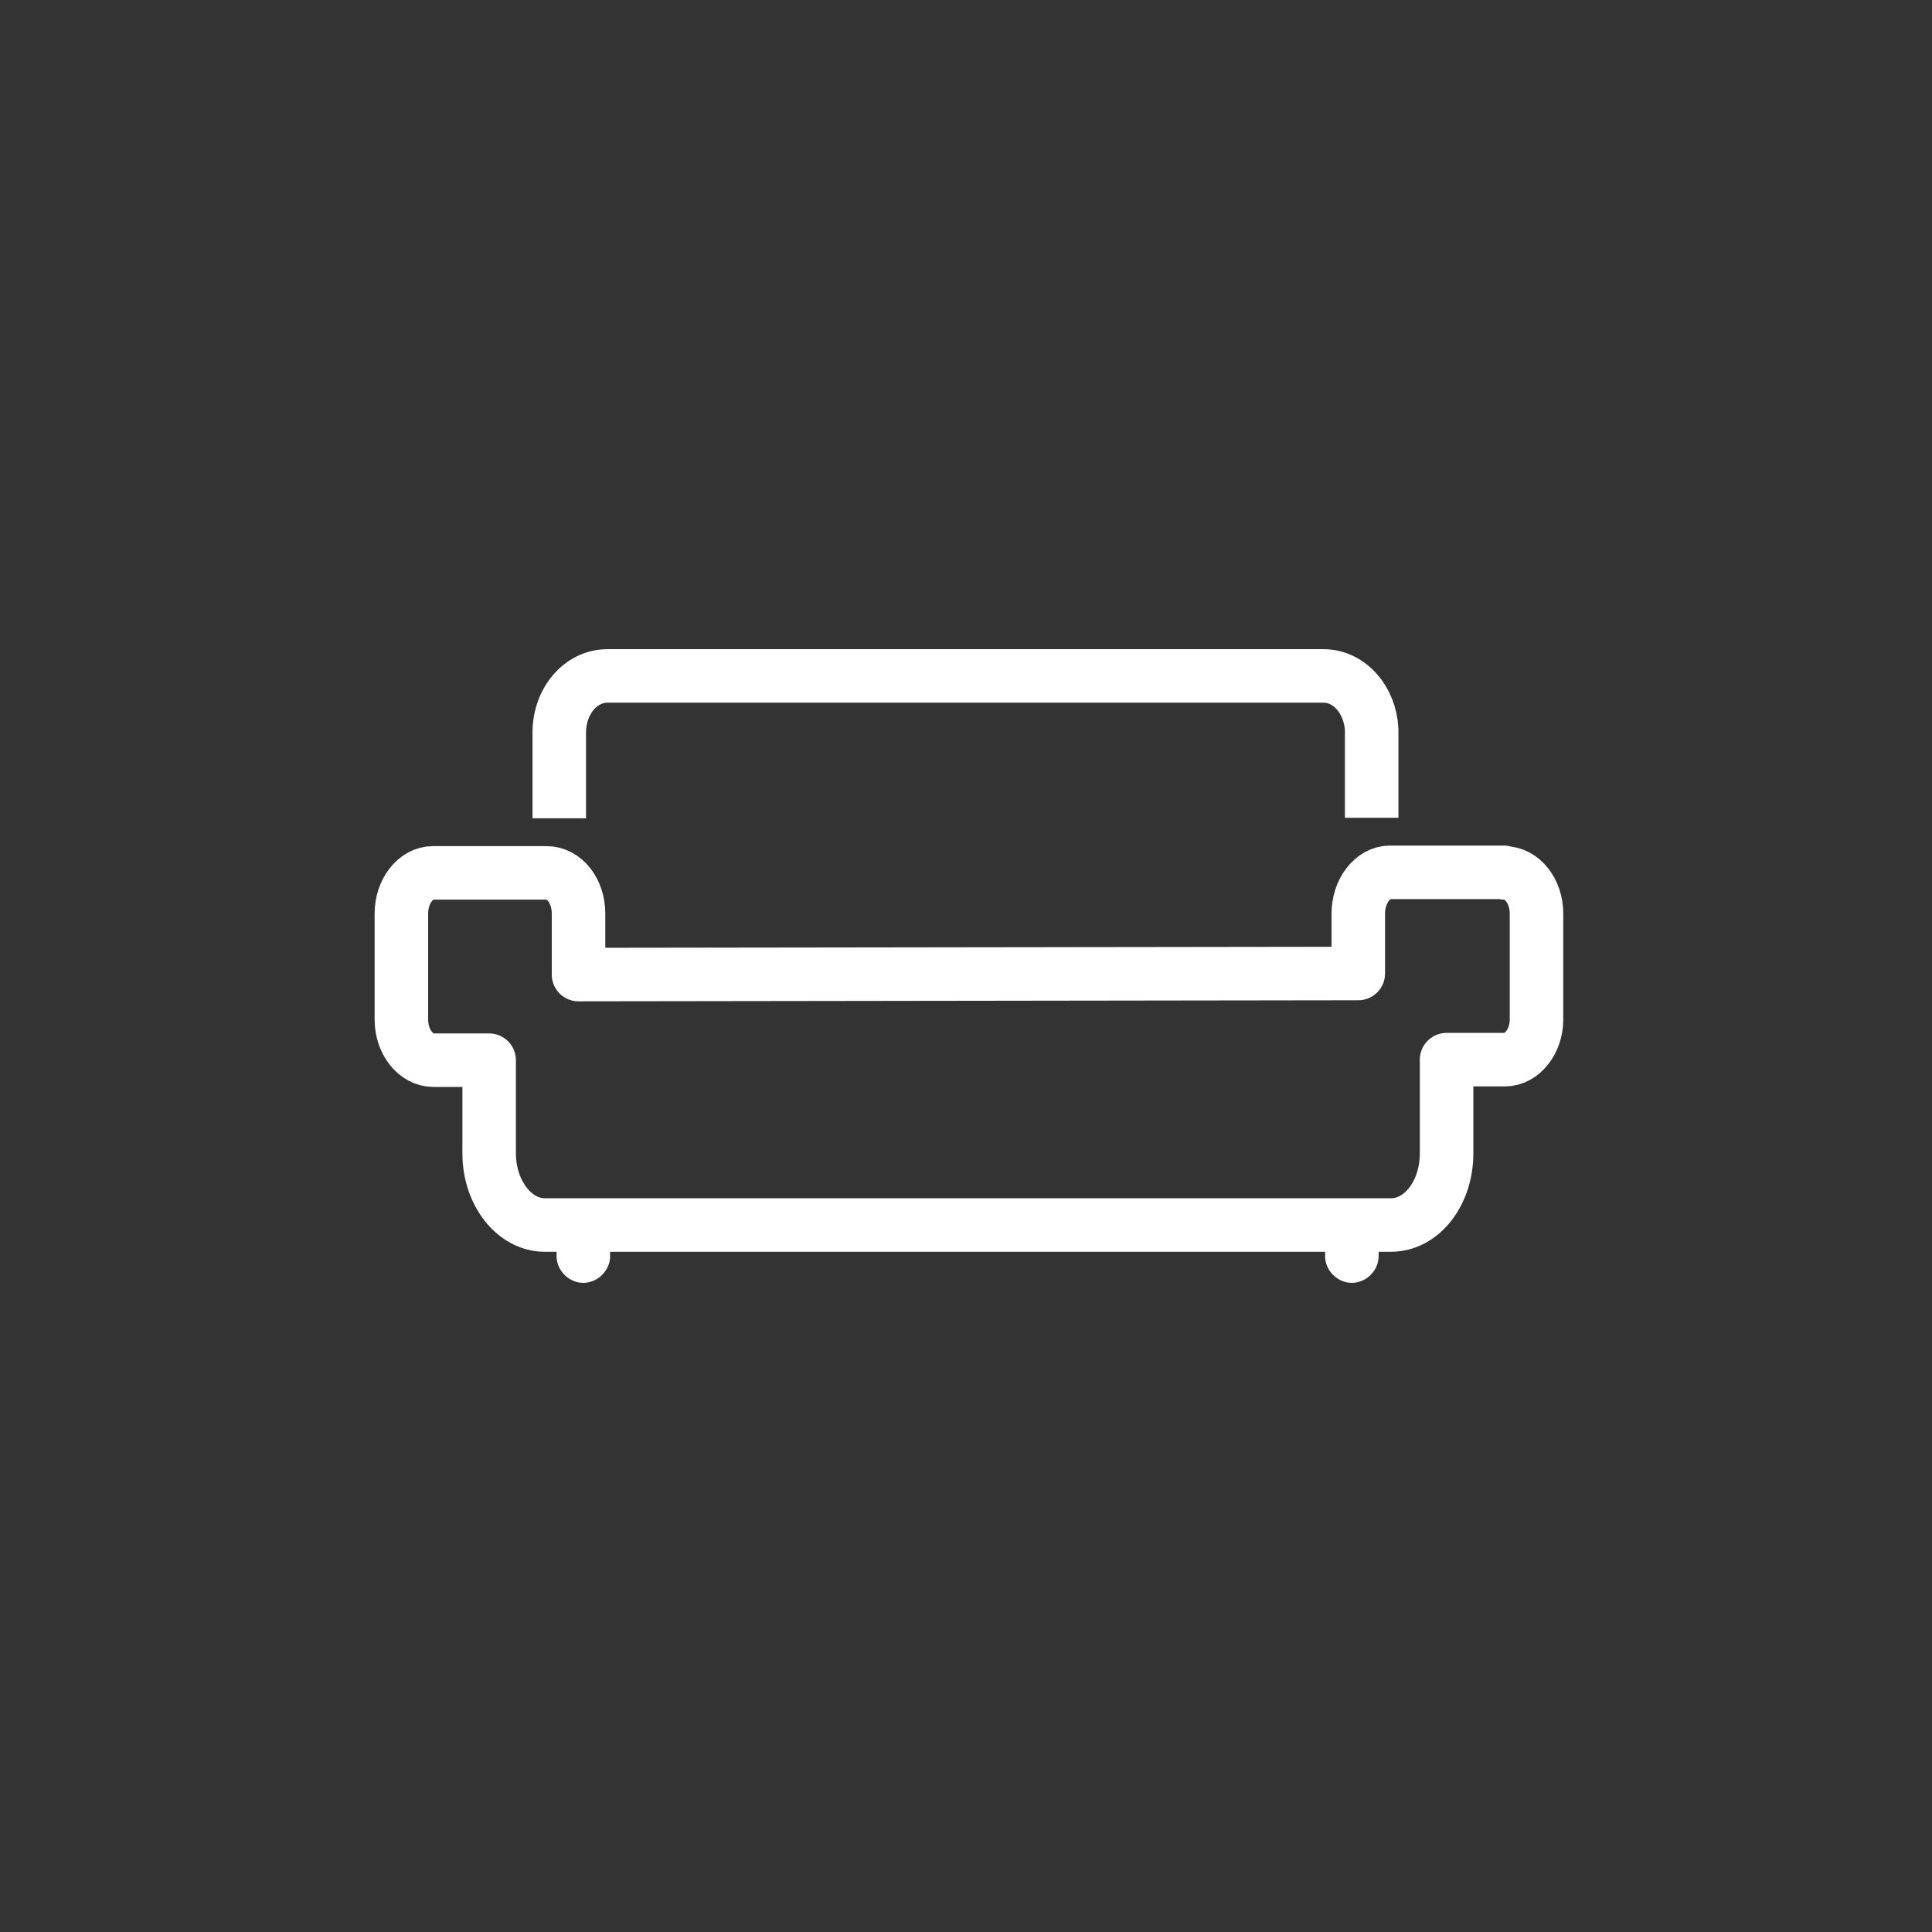 <svg xmlns="http://www.w3.org/2000/svg" width="361" height="361"><rect width="100%" height="100%" fill="#333333" stroke="none"/><path d="M281 163h-21.3c-3.2 0-5.9 3.5-5.9 7.7v11.2l-145.7.2v-11.4c0-4.2-2.6-7.6-6-7.6H80.9c-3.2 0-5.9 3.4-5.9 7.6v19.8c0 4.2 2.7 7.6 6 7.6h10.4v17.4c0 7.4 4.7 13.4 10.4 13.4h158.1c5.8 0 10.4-6 10.4-13.4V198h10.9c3.2 0 5.9-3.4 5.9-7.5v-19.8c0-4.2-2.7-7.6-6-7.6z" fill="none" stroke="#fff" stroke-width="10" stroke-linejoin="round" stroke-miterlimit="10"/><path d="M256.3 152.8v-16.5c-.3-5.6-4.2-10-9-10H113.5c-5 0-9 4.7-9 10.6v16" fill="none" stroke="#fff" stroke-width="10" stroke-miterlimit="10"/><path d="M104 230.8v3.9c0 2.7 2.3 5 5 5s5-2.3 5-5v-3.9a5 5 0 1 0-10 0zm143.6 0v3.9c0 2.7 2.3 5 5 5s5-2.3 5-5v-3.9c0-2.7-2.3-5-5-5s-5 2.3-5 5z" fill="#fff"/></svg>